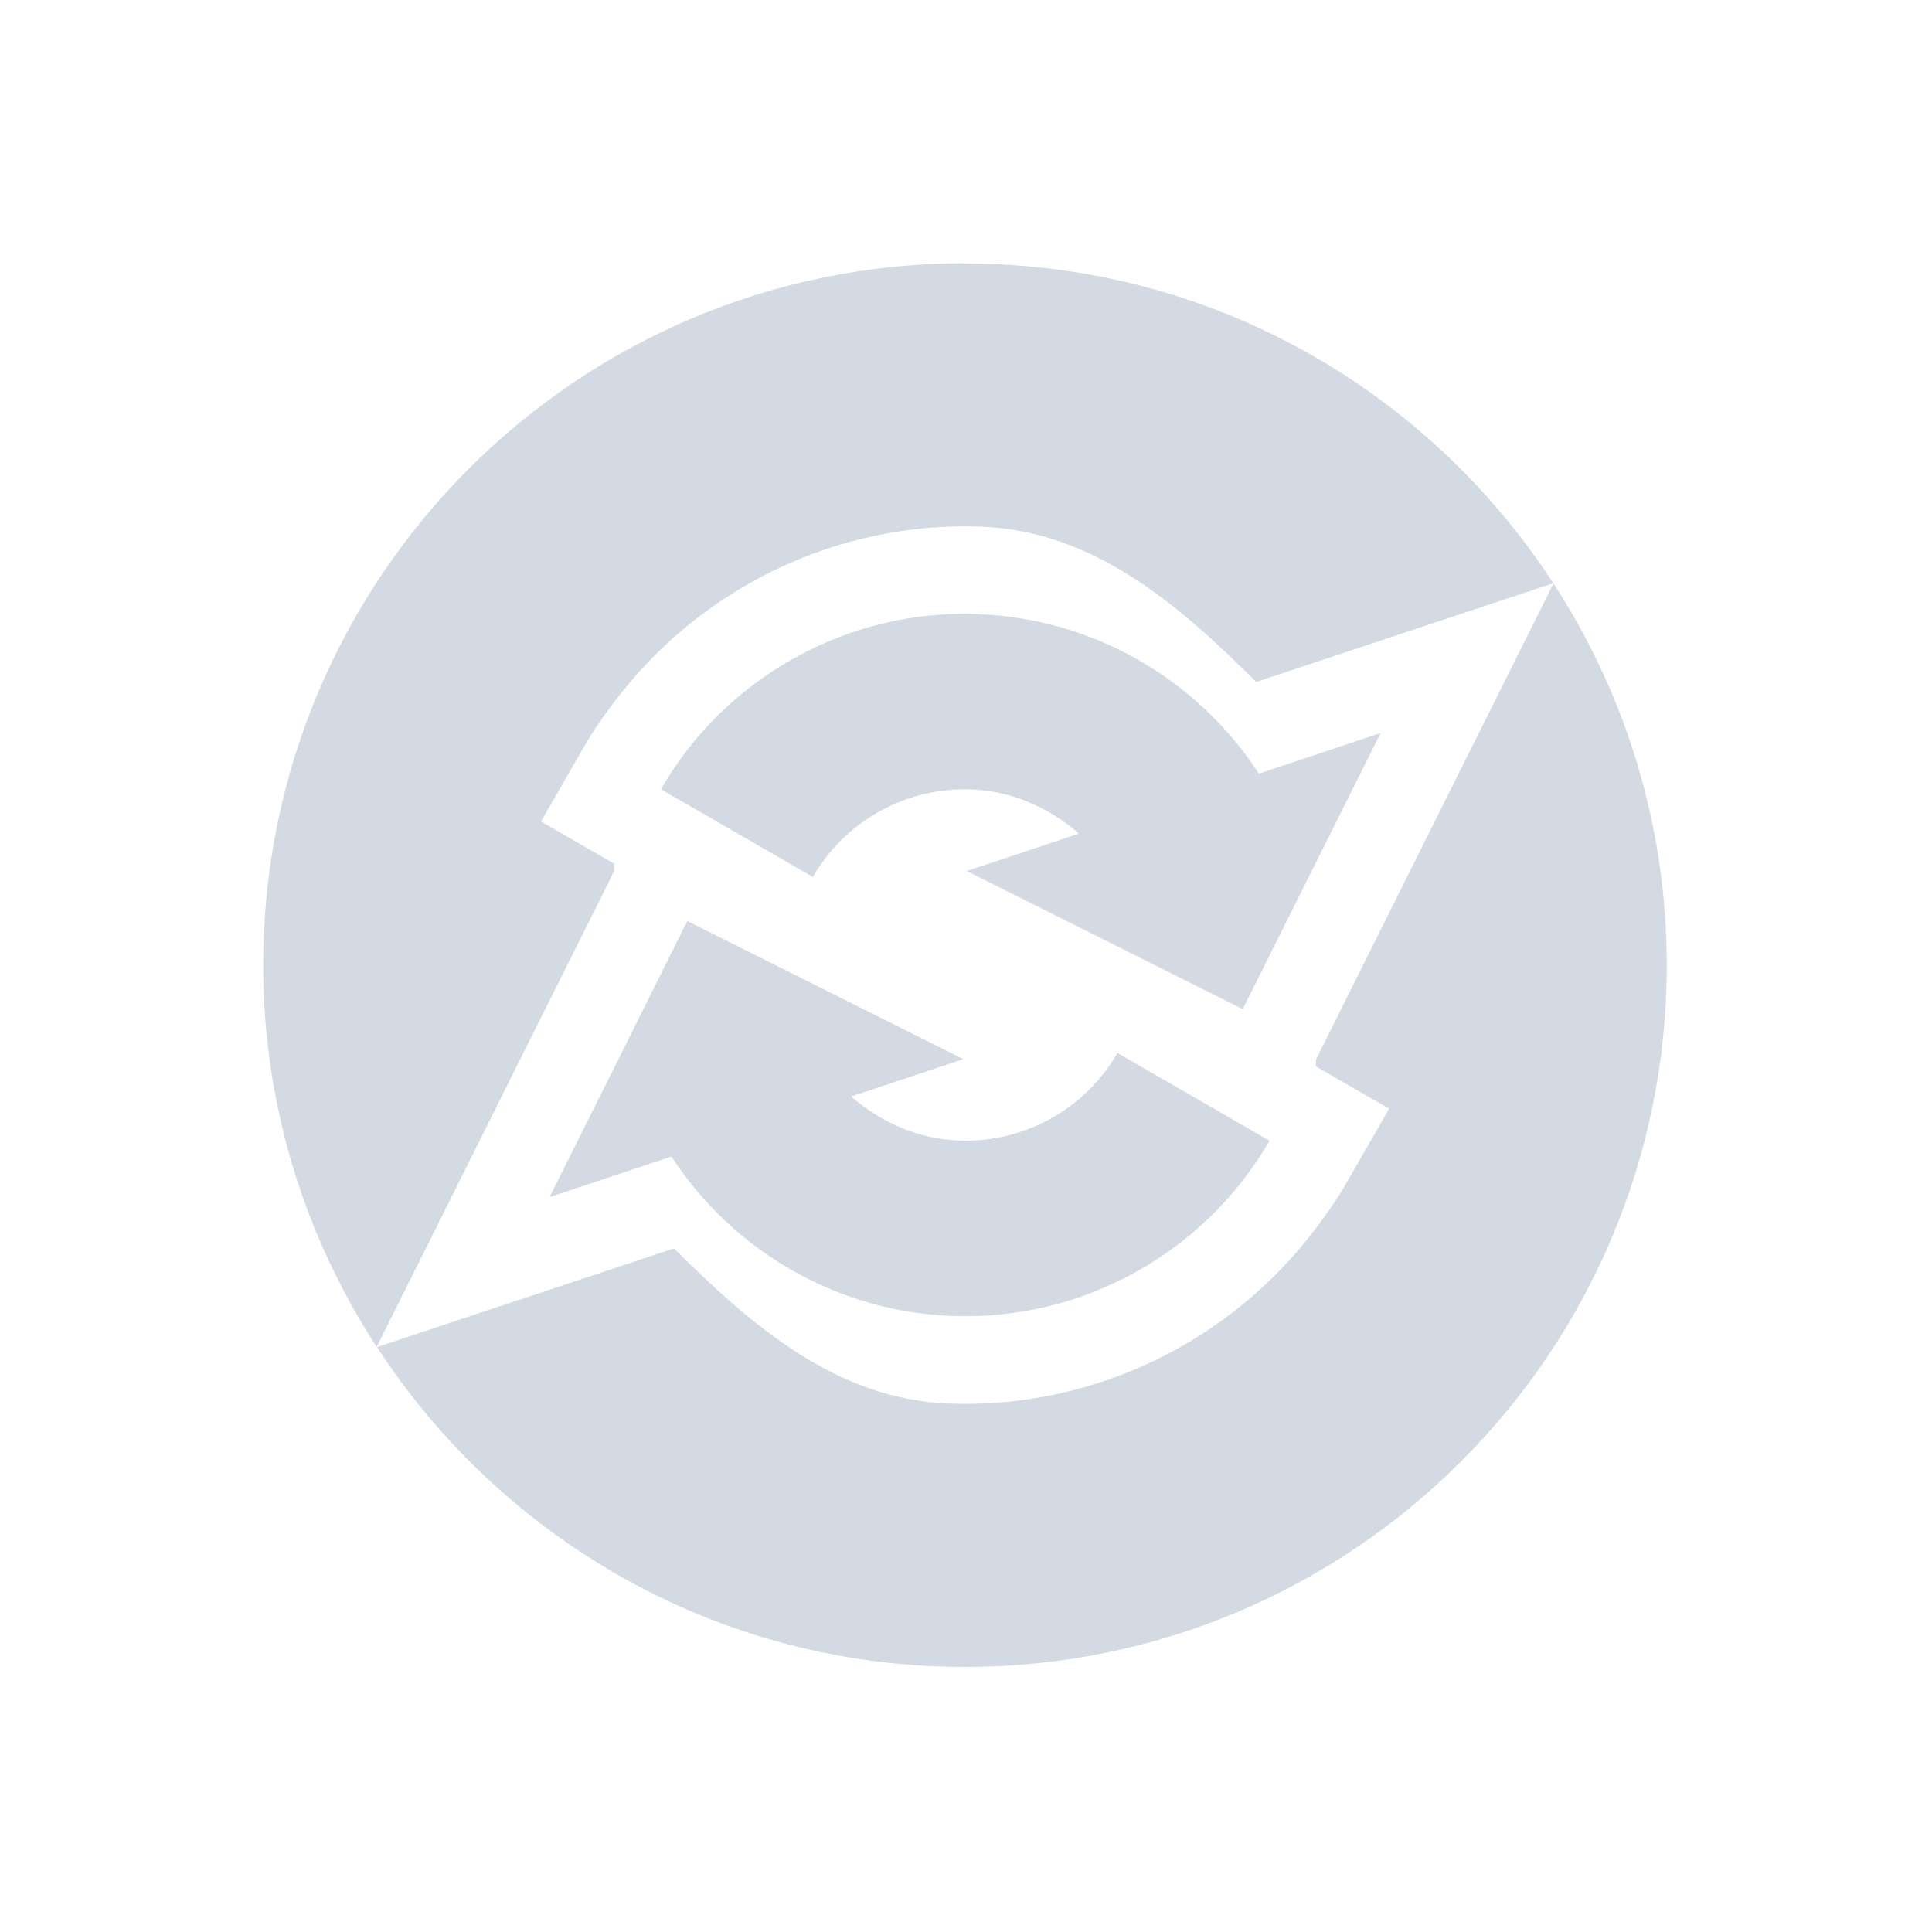 <?xml version="1.0"?>
<svg xmlns="http://www.w3.org/2000/svg" height="22" viewBox="0 0 6.21 6.21" width="22" version="1.1" id="svg2">
 <defs id="defs8">
  <style type="text/css" id="current-color-scheme">
   .ColorScheme-Text { color:#5c616c; } .ColorScheme-Highlight { color:#5294e2; } .ColorScheme-ButtonBackground { color:#d3dae3; }
  </style>
 </defs>
 <path style="fill:currentColor" d="m11 3c-4.418 0-8 3.582-8 8 0 1.606 0.478 3.098 1.293 4.352l2.648-5.303 0.059-0.123v-0.082l-0.834-0.48 0.498-0.865c0.101-0.175 0.216-0.337 0.336-0.496 0.976-1.299 2.536-2.061 4.184-2 1.28 0.047 2.256 0.892 3.134 1.77l3.387-1.125c-1.427-2.193-3.892-3.644-6.703-3.644l-0.002-0.002zm6.707 3.65l-2.707 5.426v0.08l0.834 0.481-0.498 0.865c-0.101 0.175-0.216 0.337-0.336 0.496-0.976 1.299-2.536 2.061-4.184 2-1.28-0.047-2.256-0.892-3.134-1.769l-3.385 1.126c1.427 2.192 3.891 3.645 6.701 3.645 4.418 0 8-3.582 8-8 0-1.605-0.477-3.096-1.291-4.35zm-6.561 0.348c-1.478-0.055-2.873 0.716-3.613 1.998l1.732 1c0.372-0.643 1.064-1.025 1.806-0.998 0.466 0.017 0.889 0.21 1.227 0.504l-1.278 0.426 3.145 1.574 1.572-3.147-1.388 0.463c-0.703-1.081-1.895-1.77-3.204-1.818v-0.002zm-3.312 3.5l-1.57 3.147 1.389-0.463c0.703 1.081 1.894 1.77 3.203 1.818 1.479 0.055 2.874-0.716 3.614-1.998l-1.733-1c-0.372 0.643-1.064 1.025-1.806 0.998-0.466-0.017-0.891-0.208-1.229-0.502l1.278-0.426-3.145-1.574z" transform="scale(.282)" id="path4" class="ColorScheme-ButtonBackground"/>
</svg>
